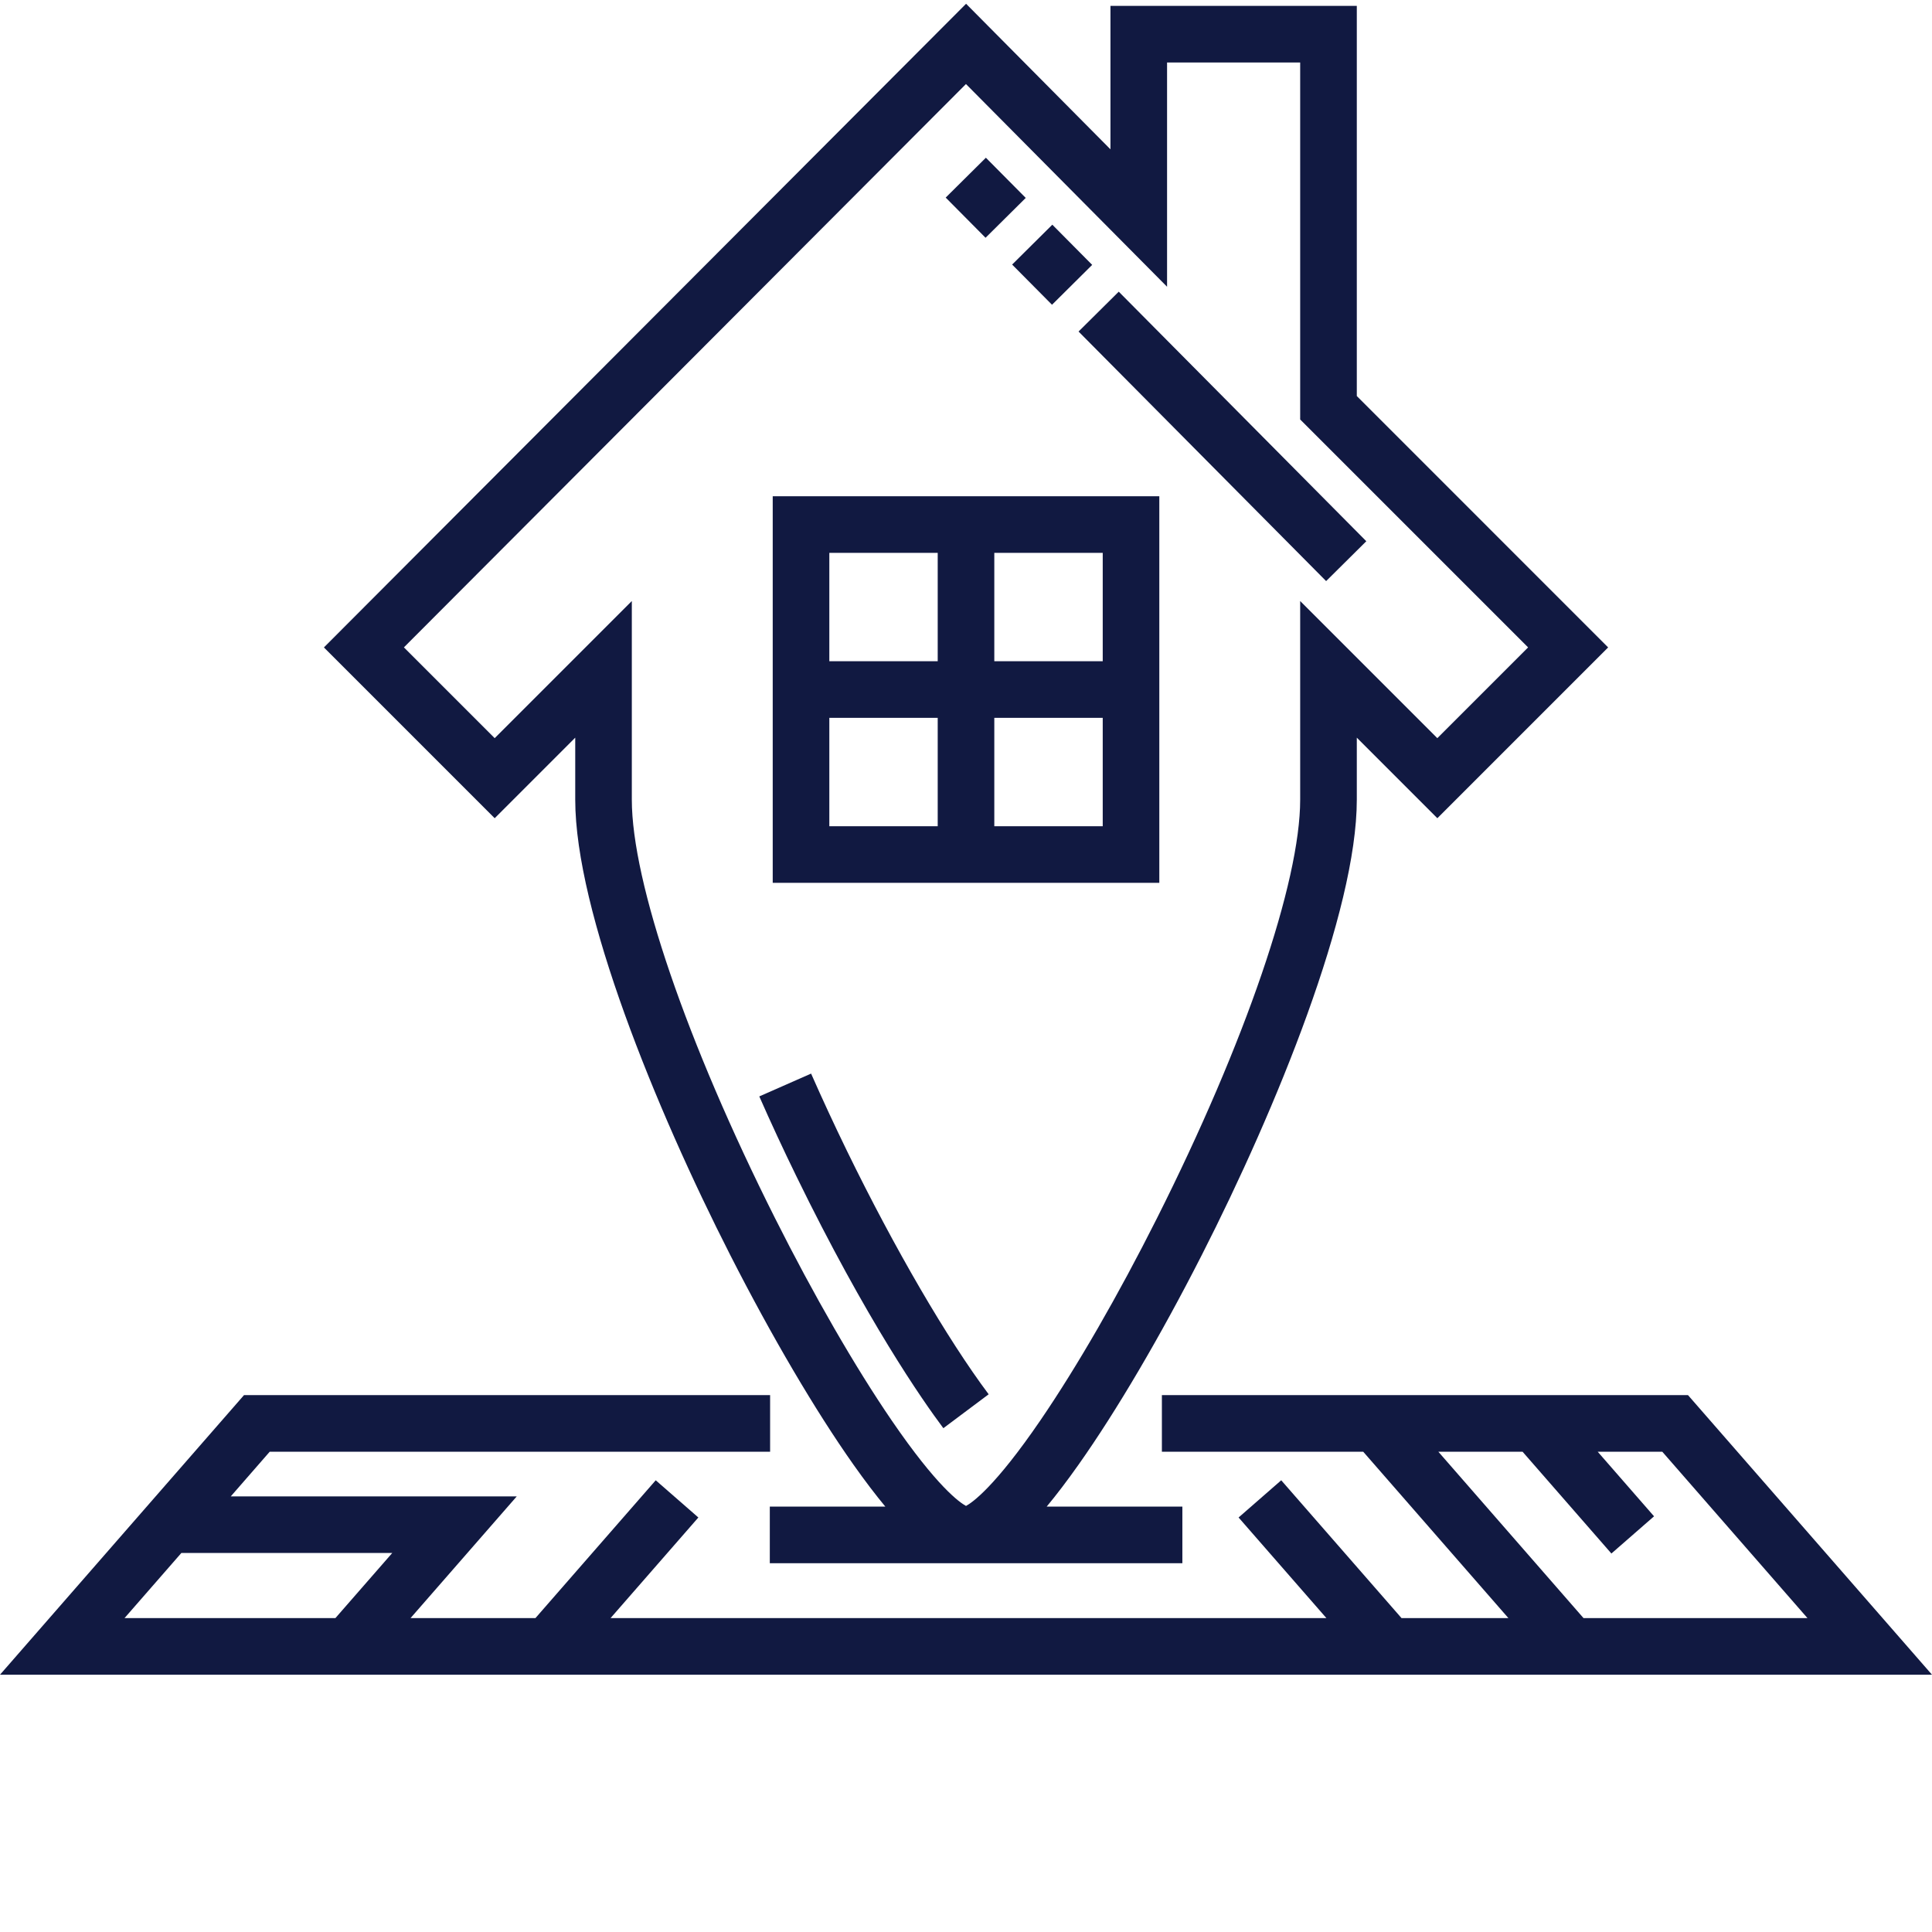 <svg width="100" height="100" viewBox="0 0 100 100" fill="none" xmlns="http://www.w3.org/2000/svg">
<g clip-path="url(#clip0_1635_61621)">
<path d="M29.774 38.181V41.392C29.774 47.156 33.921 57.35 37.802 64.97C39.941 69.169 42.203 73.016 44.17 75.803C44.779 76.665 45.328 77.383 45.825 77.982H39.845V80.912H61.199V77.982H54.176C54.674 77.383 55.222 76.665 55.831 75.803C57.799 73.016 60.061 69.169 62.199 64.97C66.081 57.351 70.228 47.156 70.228 41.392V38.181L74.397 42.351L83.237 33.51L70.228 20.499V0.304H57.477V7.729L50.004 0.195L16.766 33.511L25.605 42.351L29.774 38.181ZM49.998 4.35L60.407 14.842V3.234H67.297V21.713L79.094 33.509L74.396 38.207L67.297 31.109V41.391C67.297 45.656 64.458 53.956 59.886 63.052C57.881 67.042 55.737 70.759 53.85 73.518C51.498 76.959 50.326 77.772 50.001 77.947C49.675 77.772 48.504 76.959 46.151 73.518C44.264 70.759 42.12 67.042 40.115 63.052C35.544 53.956 32.703 45.656 32.703 41.391V31.109L25.605 38.207L20.906 33.508L49.998 4.35Z" fill="#111941"/>
<path d="M48.828 73.923L51.173 72.168C49.034 69.312 46.295 64.609 43.846 59.586C43.192 58.242 42.564 56.891 41.982 55.569L39.301 56.75C39.898 58.106 40.541 59.492 41.214 60.87C44.853 68.335 47.75 72.485 48.828 73.923Z" fill="#111941"/>
<path d="M60.007 25.686H39.996V45.695H60.006V25.686H60.007ZM57.077 34.225H51.465V28.616H57.077V34.225ZM48.536 28.616V34.225H42.926V28.616H48.536ZM42.926 37.155H48.536V42.766H42.926V37.155ZM51.465 42.766V37.155H57.077V42.766H51.465Z" fill="#111941"/>
<path d="M87.37 72.211H60.139V75.14H70.559L78.075 83.753H72.543L66.316 76.619L64.109 78.545L68.655 83.753H31.602L36.147 78.545L33.94 76.619L27.714 83.753H21.249L26.748 77.452H11.945L13.961 75.14H39.861V72.211H12.63L0 86.683H100L87.37 72.211ZM6.445 83.753L9.387 80.382H20.303L17.36 83.753H6.445ZM81.963 83.753L74.448 75.14H78.807L83.406 80.41L85.613 78.484L82.696 75.14H86.039L93.555 83.753H81.963Z" fill="#111941"/>
<path d="M68.64 30.077L55.826 17.16L57.906 15.097L70.72 28.014L68.64 30.077ZM54.452 15.774L52.388 13.694L54.468 11.63L56.531 13.71L54.452 15.774ZM51.012 12.307L48.949 10.227L51.029 8.164L53.092 10.244L51.012 12.307Z" fill="#111941"/>
</g>
<defs>
<clipPath id="clip0_1635_61621">
<rect width="100" height="100" fill="white"/>
</clipPath>
</defs>
</svg>
